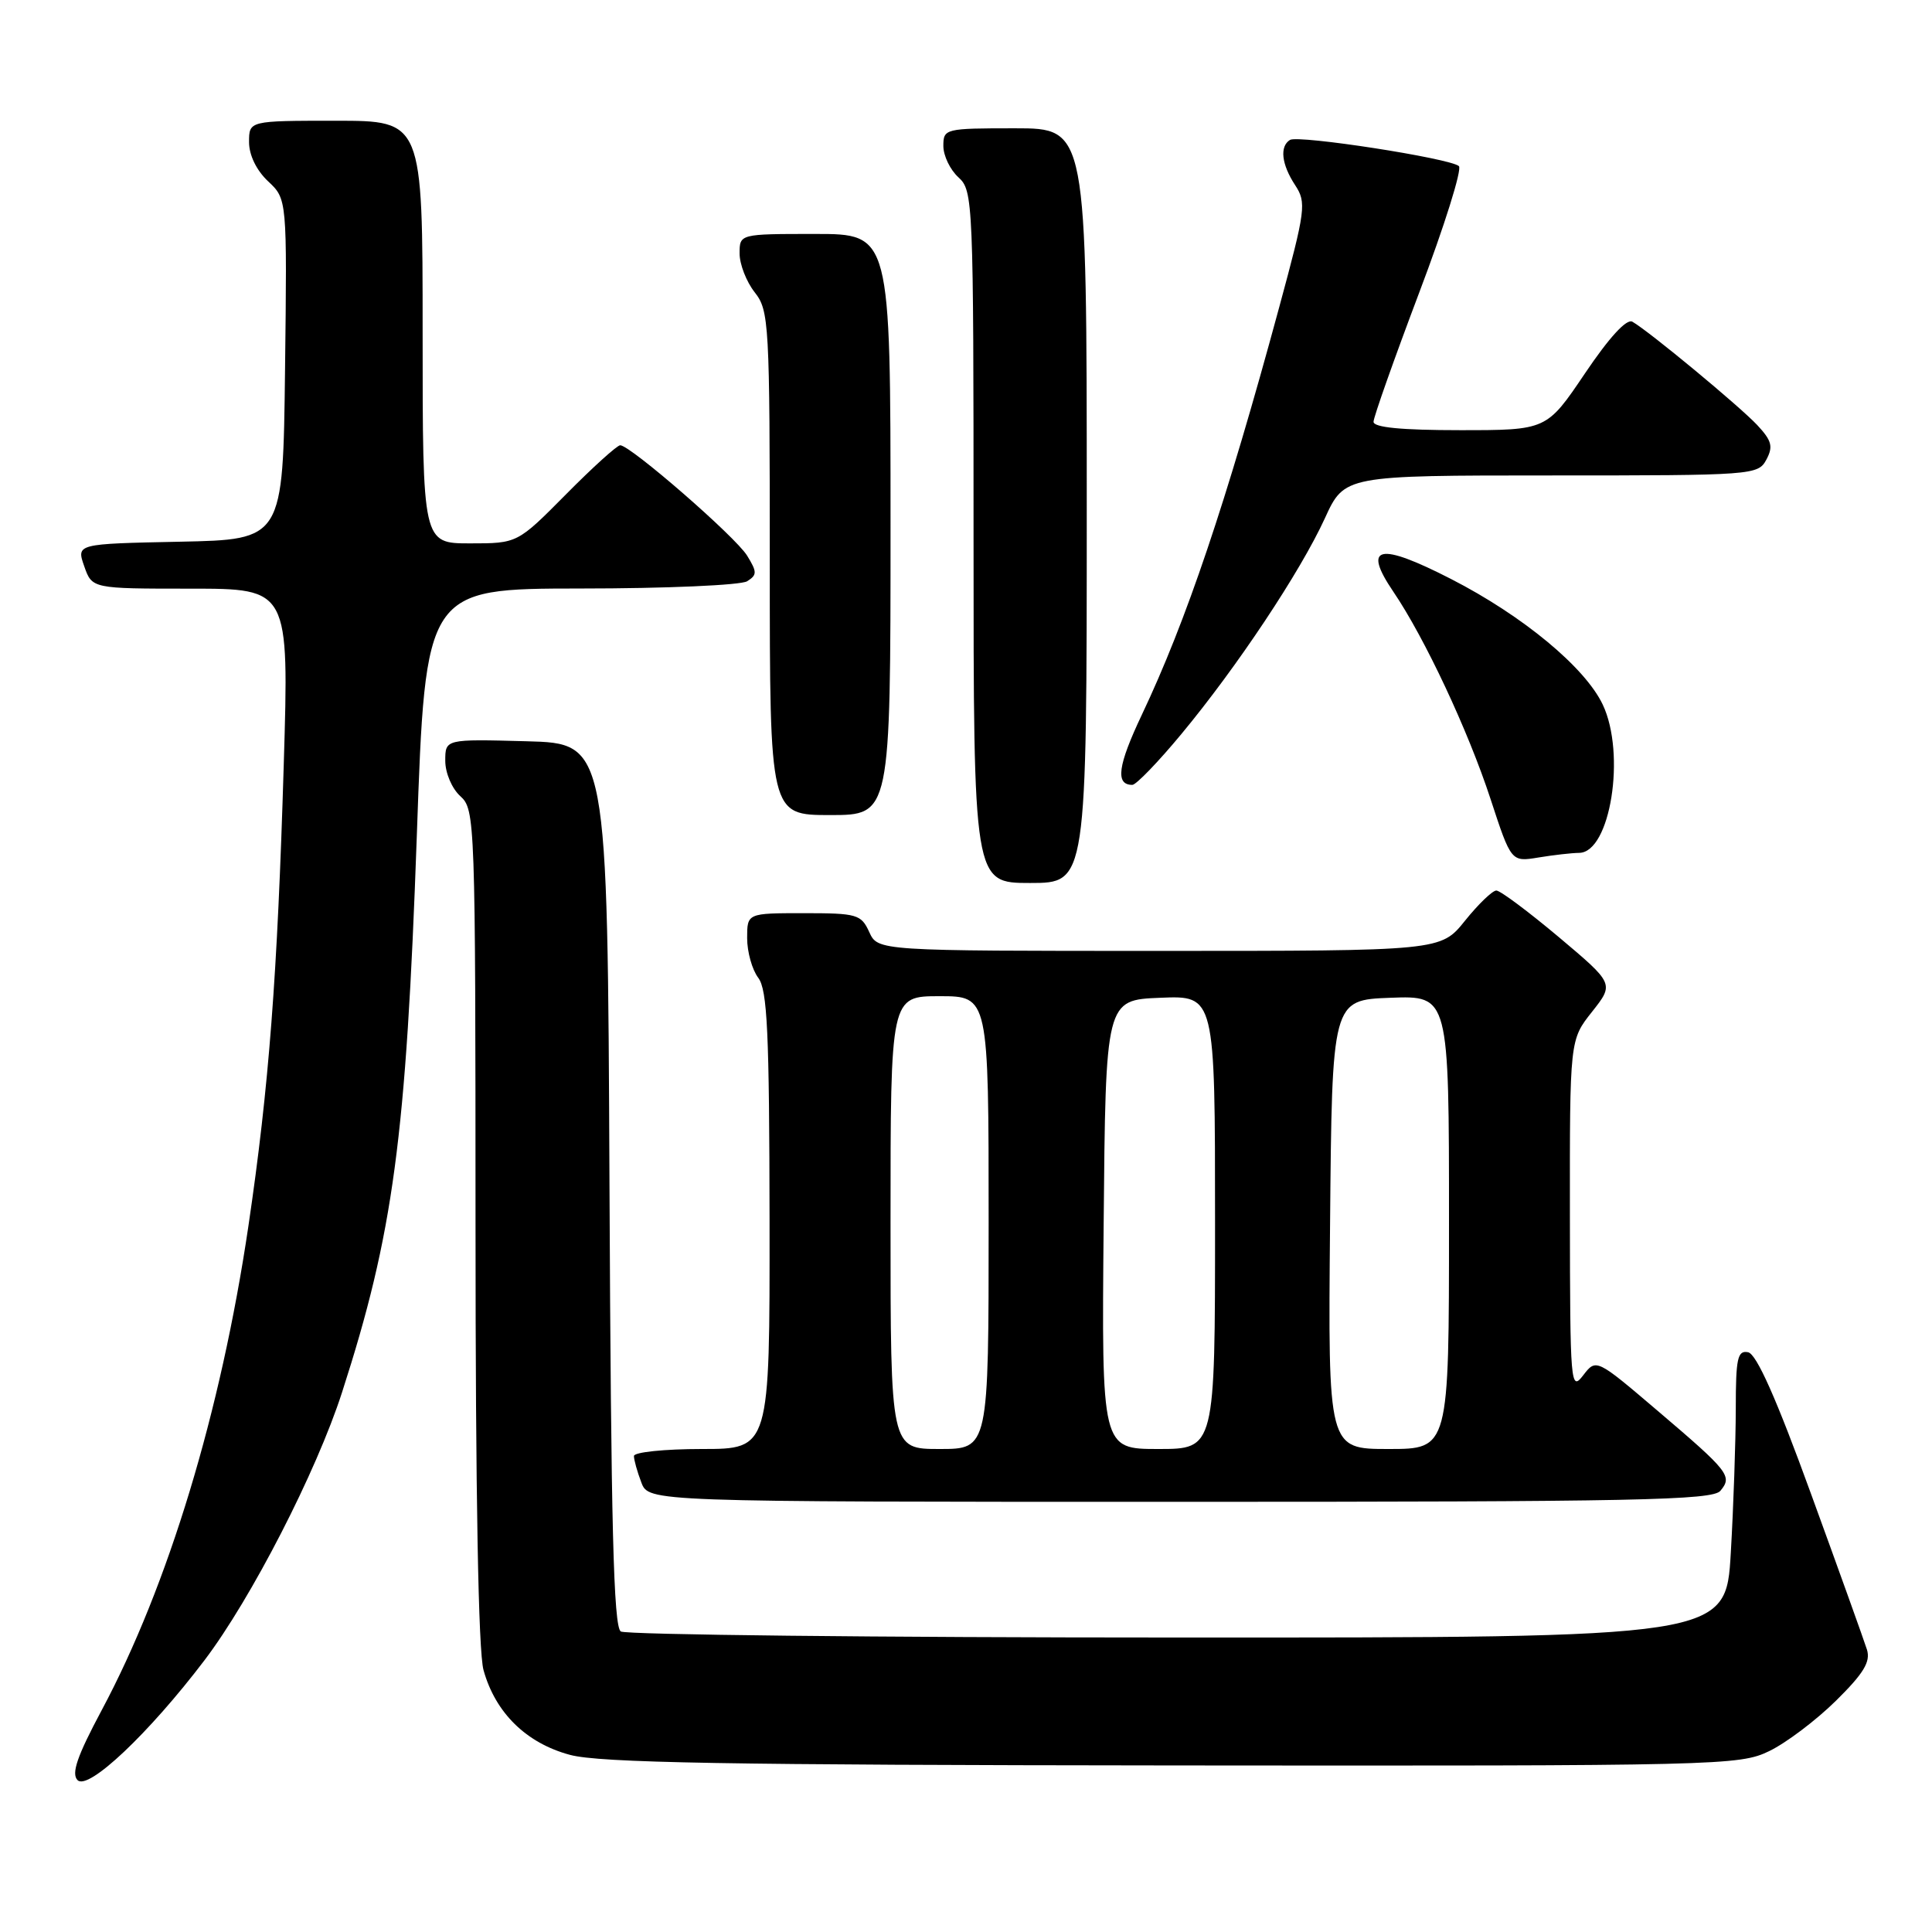 <?xml version="1.0" encoding="UTF-8" standalone="no"?>
<!DOCTYPE svg PUBLIC "-//W3C//DTD SVG 1.1//EN" "http://www.w3.org/Graphics/SVG/1.1/DTD/svg11.dtd" >
<svg xmlns="http://www.w3.org/2000/svg" xmlns:xlink="http://www.w3.org/1999/xlink" version="1.1" viewBox="0 0 256 256">
 <g >
 <path fill="currentColor"
d=" M 27.09 220.00 C 33.28 211.85 41.94 194.99 45.32 184.50 C 52.12 163.43 53.81 150.84 55.23 110.75 C 56.38 78.00 56.38 78.00 76.94 77.98 C 88.25 77.98 98.17 77.54 99.00 77.02 C 100.33 76.18 100.33 75.80 99.00 73.63 C 97.47 71.13 83.52 59.00 82.18 59.00 C 81.77 59.00 78.54 61.92 75.00 65.50 C 68.56 72.00 68.56 72.00 62.28 72.00 C 56.00 72.00 56.00 72.00 56.00 44.00 C 56.00 16.00 56.00 16.00 44.50 16.00 C 33.00 16.00 33.00 16.00 33.00 18.83 C 33.00 20.55 33.98 22.57 35.52 24.02 C 38.04 26.38 38.04 26.38 37.77 48.94 C 37.50 71.50 37.50 71.50 23.81 71.78 C 10.12 72.06 10.12 72.06 11.16 75.03 C 12.20 78.00 12.20 78.00 25.25 78.00 C 38.30 78.00 38.30 78.00 37.60 101.25 C 36.76 129.36 35.64 144.01 32.91 162.49 C 29.27 187.09 22.29 210.12 13.47 226.62 C 10.22 232.70 9.42 235.02 10.28 235.88 C 11.69 237.29 19.73 229.69 27.09 220.00 Z  M 234.43 232.03 C 236.67 230.95 240.64 227.95 243.26 225.37 C 246.95 221.73 247.88 220.20 247.38 218.58 C 247.02 217.44 243.70 208.18 239.99 198.00 C 235.38 185.31 232.75 179.40 231.63 179.18 C 230.23 178.90 230.00 179.98 230.00 186.68 C 229.99 190.98 229.70 199.56 229.34 205.75 C 228.69 217.00 228.69 217.00 156.10 216.98 C 116.17 216.98 82.94 216.61 82.26 216.18 C 81.30 215.57 80.96 202.18 80.76 156.95 C 80.50 98.50 80.50 98.50 69.75 98.22 C 59.00 97.93 59.00 97.93 59.00 100.81 C 59.00 102.42 59.88 104.49 61.00 105.50 C 62.95 107.27 63.00 108.58 63.01 162.40 C 63.01 198.00 63.38 218.85 64.07 221.30 C 65.64 226.96 69.74 230.98 75.53 232.53 C 79.45 233.58 96.32 233.88 155.43 233.93 C 228.00 234.00 230.50 233.94 234.43 232.03 Z  M 227.96 197.54 C 229.58 195.60 229.12 195.00 219.66 186.95 C 211.50 180.00 211.50 180.00 209.77 182.25 C 208.12 184.40 208.04 183.49 208.02 161.14 C 208.00 137.79 208.00 137.79 210.95 134.07 C 213.89 130.35 213.89 130.35 206.55 124.17 C 202.51 120.78 198.79 118.00 198.27 118.00 C 197.76 118.00 195.89 119.80 194.12 122.00 C 190.91 126.00 190.91 126.00 153.61 126.00 C 116.32 126.00 116.32 126.00 115.18 123.50 C 114.11 121.16 113.57 121.00 106.52 121.00 C 99.00 121.00 99.00 121.00 99.00 124.31 C 99.00 126.13 99.66 128.49 100.47 129.56 C 101.68 131.16 101.94 136.74 101.97 161.75 C 102.00 192.00 102.00 192.00 93.00 192.00 C 88.05 192.00 84.00 192.42 84.00 192.93 C 84.00 193.45 84.44 195.02 84.98 196.43 C 85.95 199.00 85.95 199.00 156.35 199.00 C 216.77 199.00 226.93 198.79 227.96 197.54 Z  M 144.00 67.00 C 144.00 17.00 144.00 17.00 134.50 17.00 C 125.20 17.00 125.00 17.05 125.00 19.35 C 125.00 20.63 125.90 22.50 127.00 23.50 C 128.94 25.26 129.00 26.58 129.00 71.15 C 129.00 117.00 129.00 117.00 136.50 117.00 C 144.00 117.00 144.00 117.00 144.00 67.00 Z  M 209.24 113.01 C 213.38 112.98 215.47 99.90 212.37 93.36 C 210.03 88.43 201.79 81.60 192.29 76.73 C 182.70 71.81 180.48 72.29 184.63 78.41 C 188.77 84.51 194.53 96.79 197.50 105.86 C 200.24 114.22 200.24 114.22 203.87 113.62 C 205.87 113.29 208.28 113.02 209.24 113.01 Z  M 118.00 69.50 C 118.00 31.00 118.00 31.00 108.00 31.00 C 98.00 31.00 98.00 31.00 98.00 33.59 C 98.00 35.02 98.90 37.33 100.00 38.73 C 101.91 41.15 102.00 42.78 102.00 74.63 C 102.00 108.00 102.00 108.00 110.00 108.00 C 118.00 108.00 118.00 108.00 118.00 69.50 Z  M 156.55 97.25 C 163.92 88.37 172.31 75.75 175.55 68.68 C 178.15 63.00 178.15 63.00 205.54 63.00 C 232.32 63.00 232.95 62.95 234.05 60.91 C 234.98 59.17 234.77 58.39 232.84 56.32 C 230.47 53.80 218.51 43.89 216.30 42.63 C 215.54 42.19 213.24 44.69 210.02 49.47 C 204.94 57.00 204.94 57.00 193.47 57.00 C 185.73 57.00 182.00 56.64 182.00 55.89 C 182.00 55.28 184.73 47.57 188.06 38.75 C 191.40 29.94 193.76 22.40 193.31 22.01 C 192.14 20.97 172.04 17.86 170.93 18.54 C 169.54 19.40 169.80 21.77 171.61 24.53 C 173.13 26.85 173.01 27.77 169.49 40.75 C 162.48 66.61 157.16 82.36 151.29 94.73 C 148.11 101.45 147.76 104.00 150.04 104.00 C 150.54 104.00 153.48 100.96 156.55 97.25 Z  M 118.00 162.00 C 118.00 132.00 118.00 132.00 124.50 132.00 C 131.00 132.00 131.00 132.00 131.00 162.00 C 131.00 192.00 131.00 192.00 124.50 192.00 C 118.00 192.00 118.00 192.00 118.00 162.00 Z  M 146.24 162.25 C 146.50 132.50 146.50 132.50 153.75 132.21 C 161.00 131.91 161.00 131.91 161.00 161.96 C 161.00 192.00 161.00 192.00 153.49 192.00 C 145.97 192.00 145.97 192.00 146.24 162.25 Z  M 176.24 162.25 C 176.50 132.50 176.50 132.50 184.25 132.21 C 192.00 131.92 192.00 131.92 192.00 161.96 C 192.00 192.00 192.00 192.00 183.99 192.00 C 175.97 192.00 175.97 192.00 176.24 162.25 Z "/>
</g>
</svg>